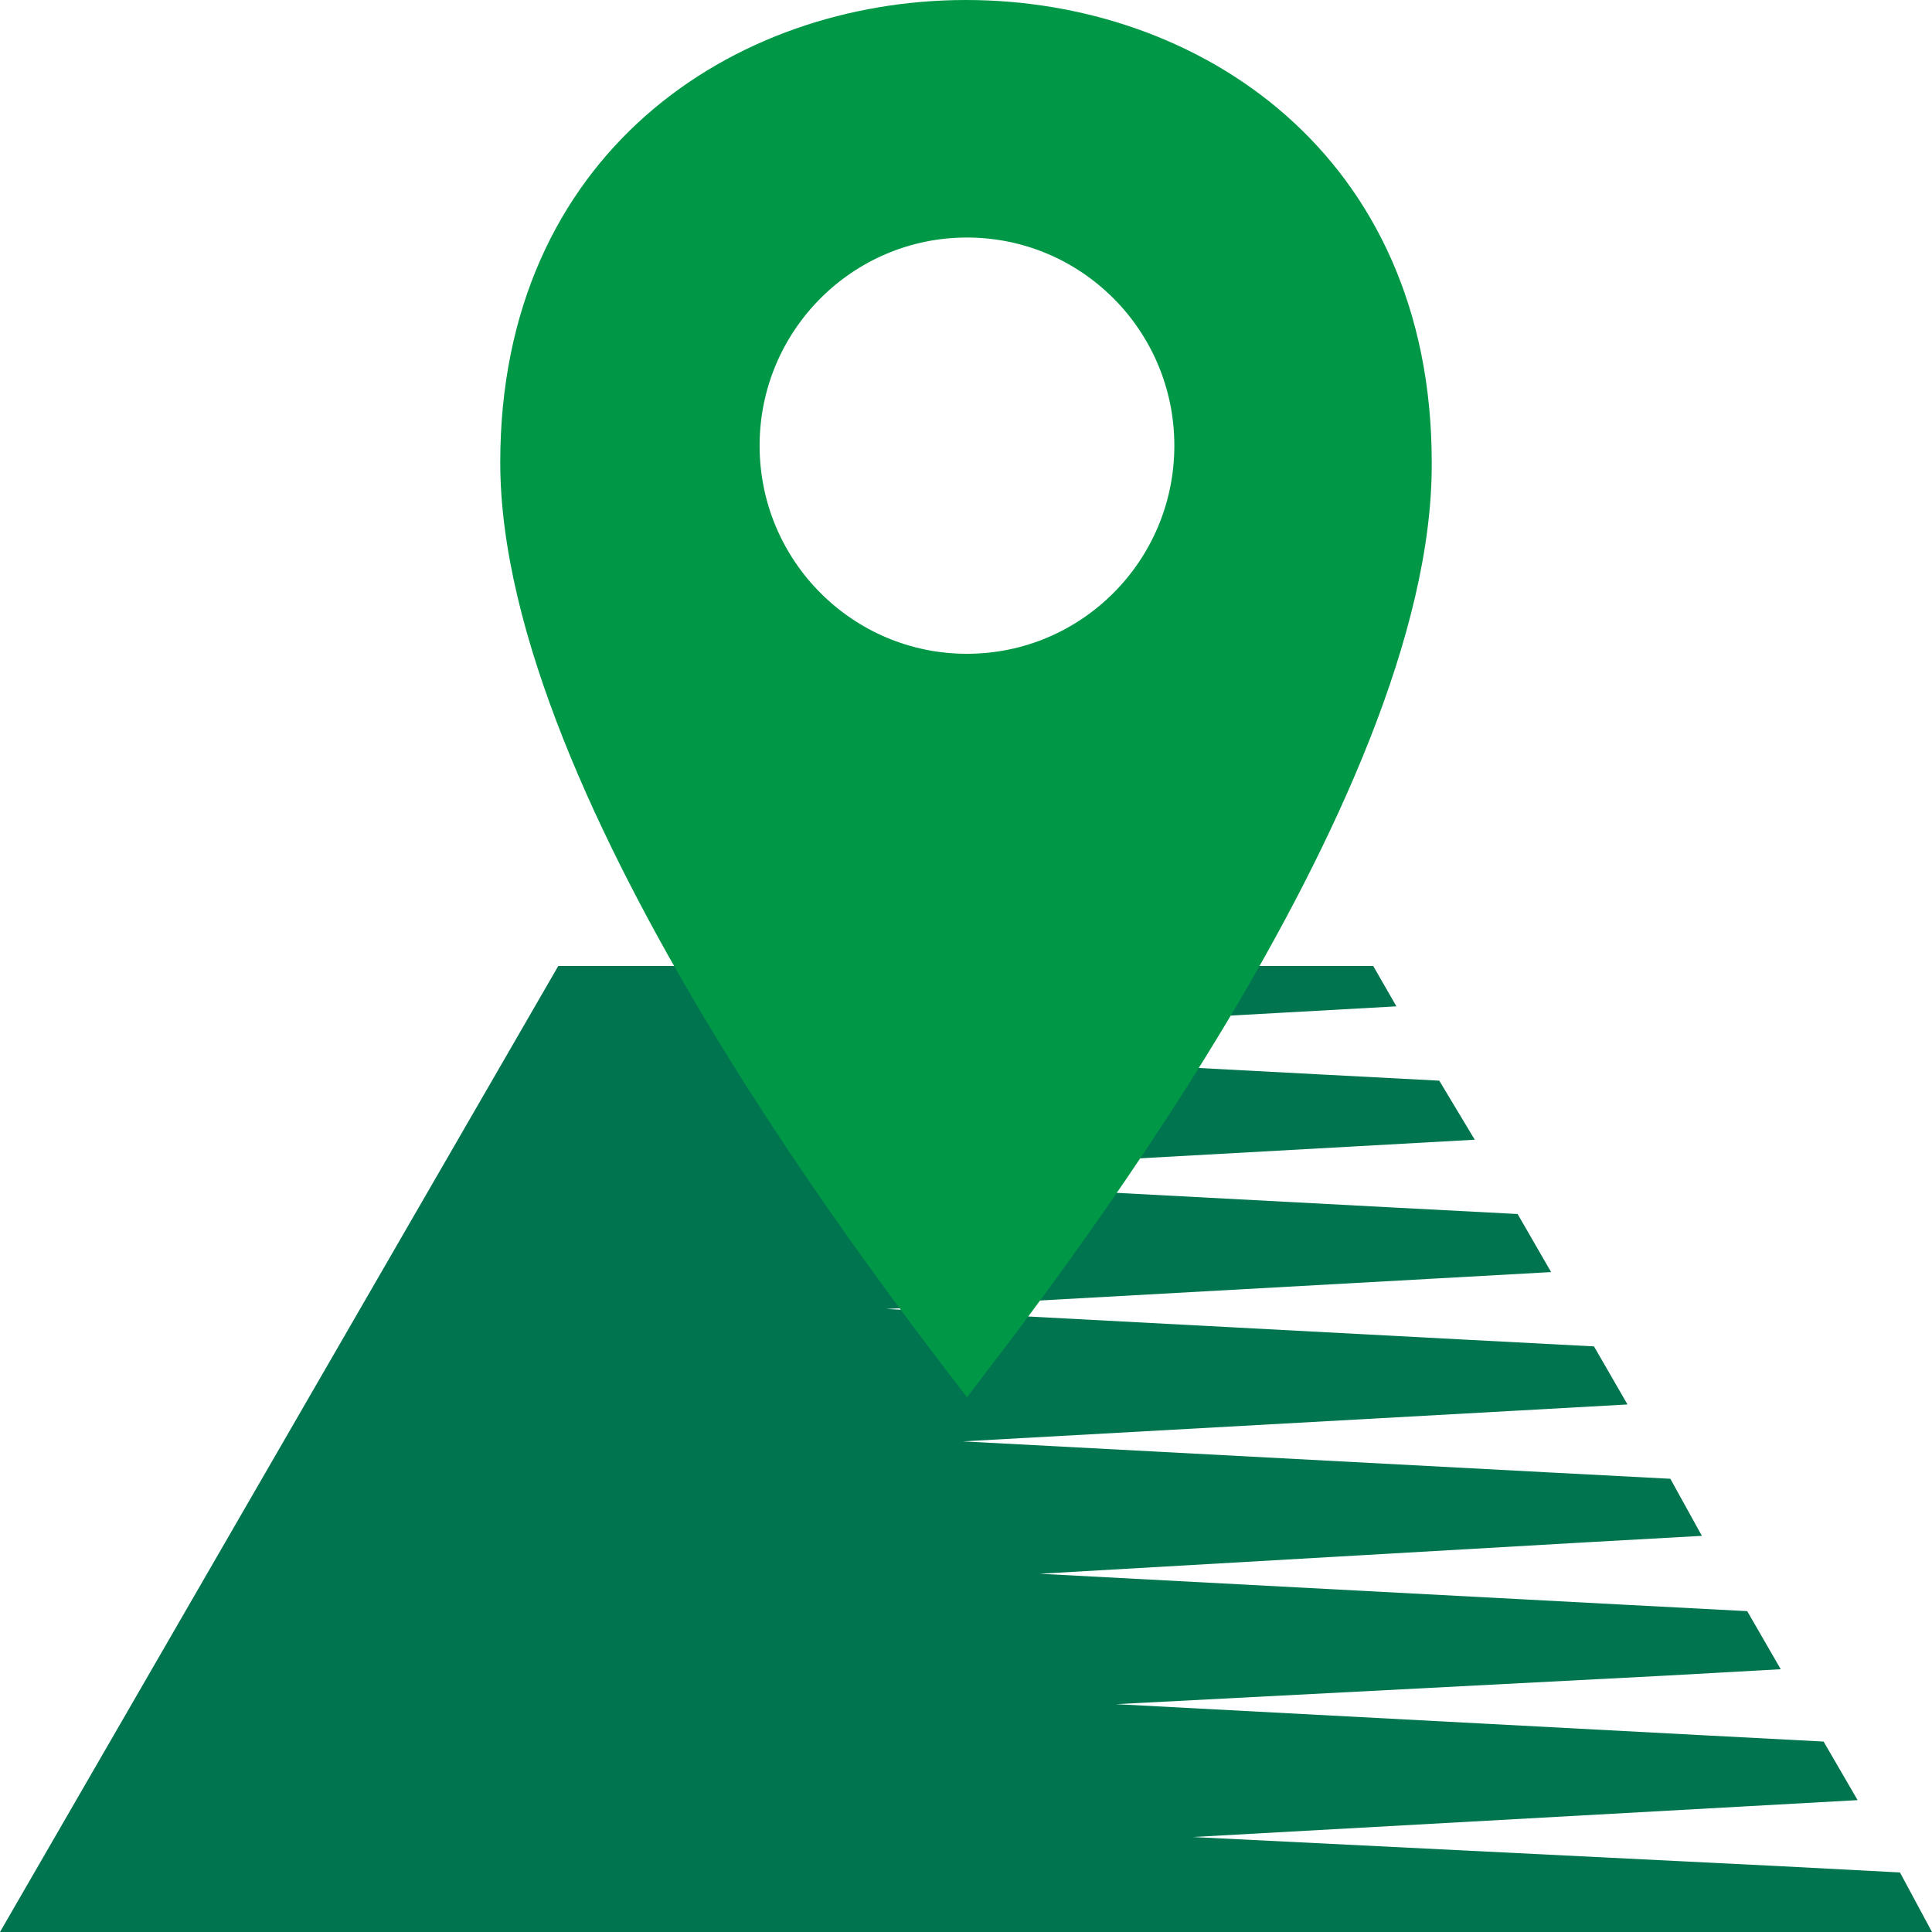 <svg width="112" height="112" viewBox="0 0 112 112" fill="none" xmlns="http://www.w3.org/2000/svg">
<path fill-rule="evenodd" clip-rule="evenodd" d="M0 112H112L110.143 108.548L103.059 108.177L69.154 106.494L101.031 104.725L107.687 104.355L105.716 100.96L98.632 100.589L64.698 98.792L96.575 97.137L103.231 96.766L101.288 93.4L94.204 93.029L60.27 91.232L92.005 89.406L98.66 89.035L96.832 85.726L89.749 85.355L55.814 83.558L87.692 81.789L94.347 81.418L92.405 78.052L85.321 77.681L51.387 75.884L83.264 74.115L89.92 73.744L87.978 70.378L80.894 70.007L46.959 68.21L78.837 66.441L85.493 66.07L83.436 62.647L76.352 62.276L42.418 60.479L74.295 58.71L80.951 58.339L79.608 56H32.363L0 112Z" fill="#00744F"/>
<path fill-rule="evenodd" clip-rule="evenodd" d="M56.056 13.77C62.696 13.77 68.078 19.172 68.078 25.835C68.078 32.499 62.696 37.901 56.056 37.901C49.417 37.901 44.035 32.499 44.035 25.835C44.035 19.172 49.417 13.77 56.056 13.77ZM56.056 81C52.021 75.695 29 46.543 29 26.805C29 -8.935 82.999 -8.935 82.999 26.805C83.113 46.543 60.092 75.695 56.056 81Z" fill="#009846"/>
</svg>

